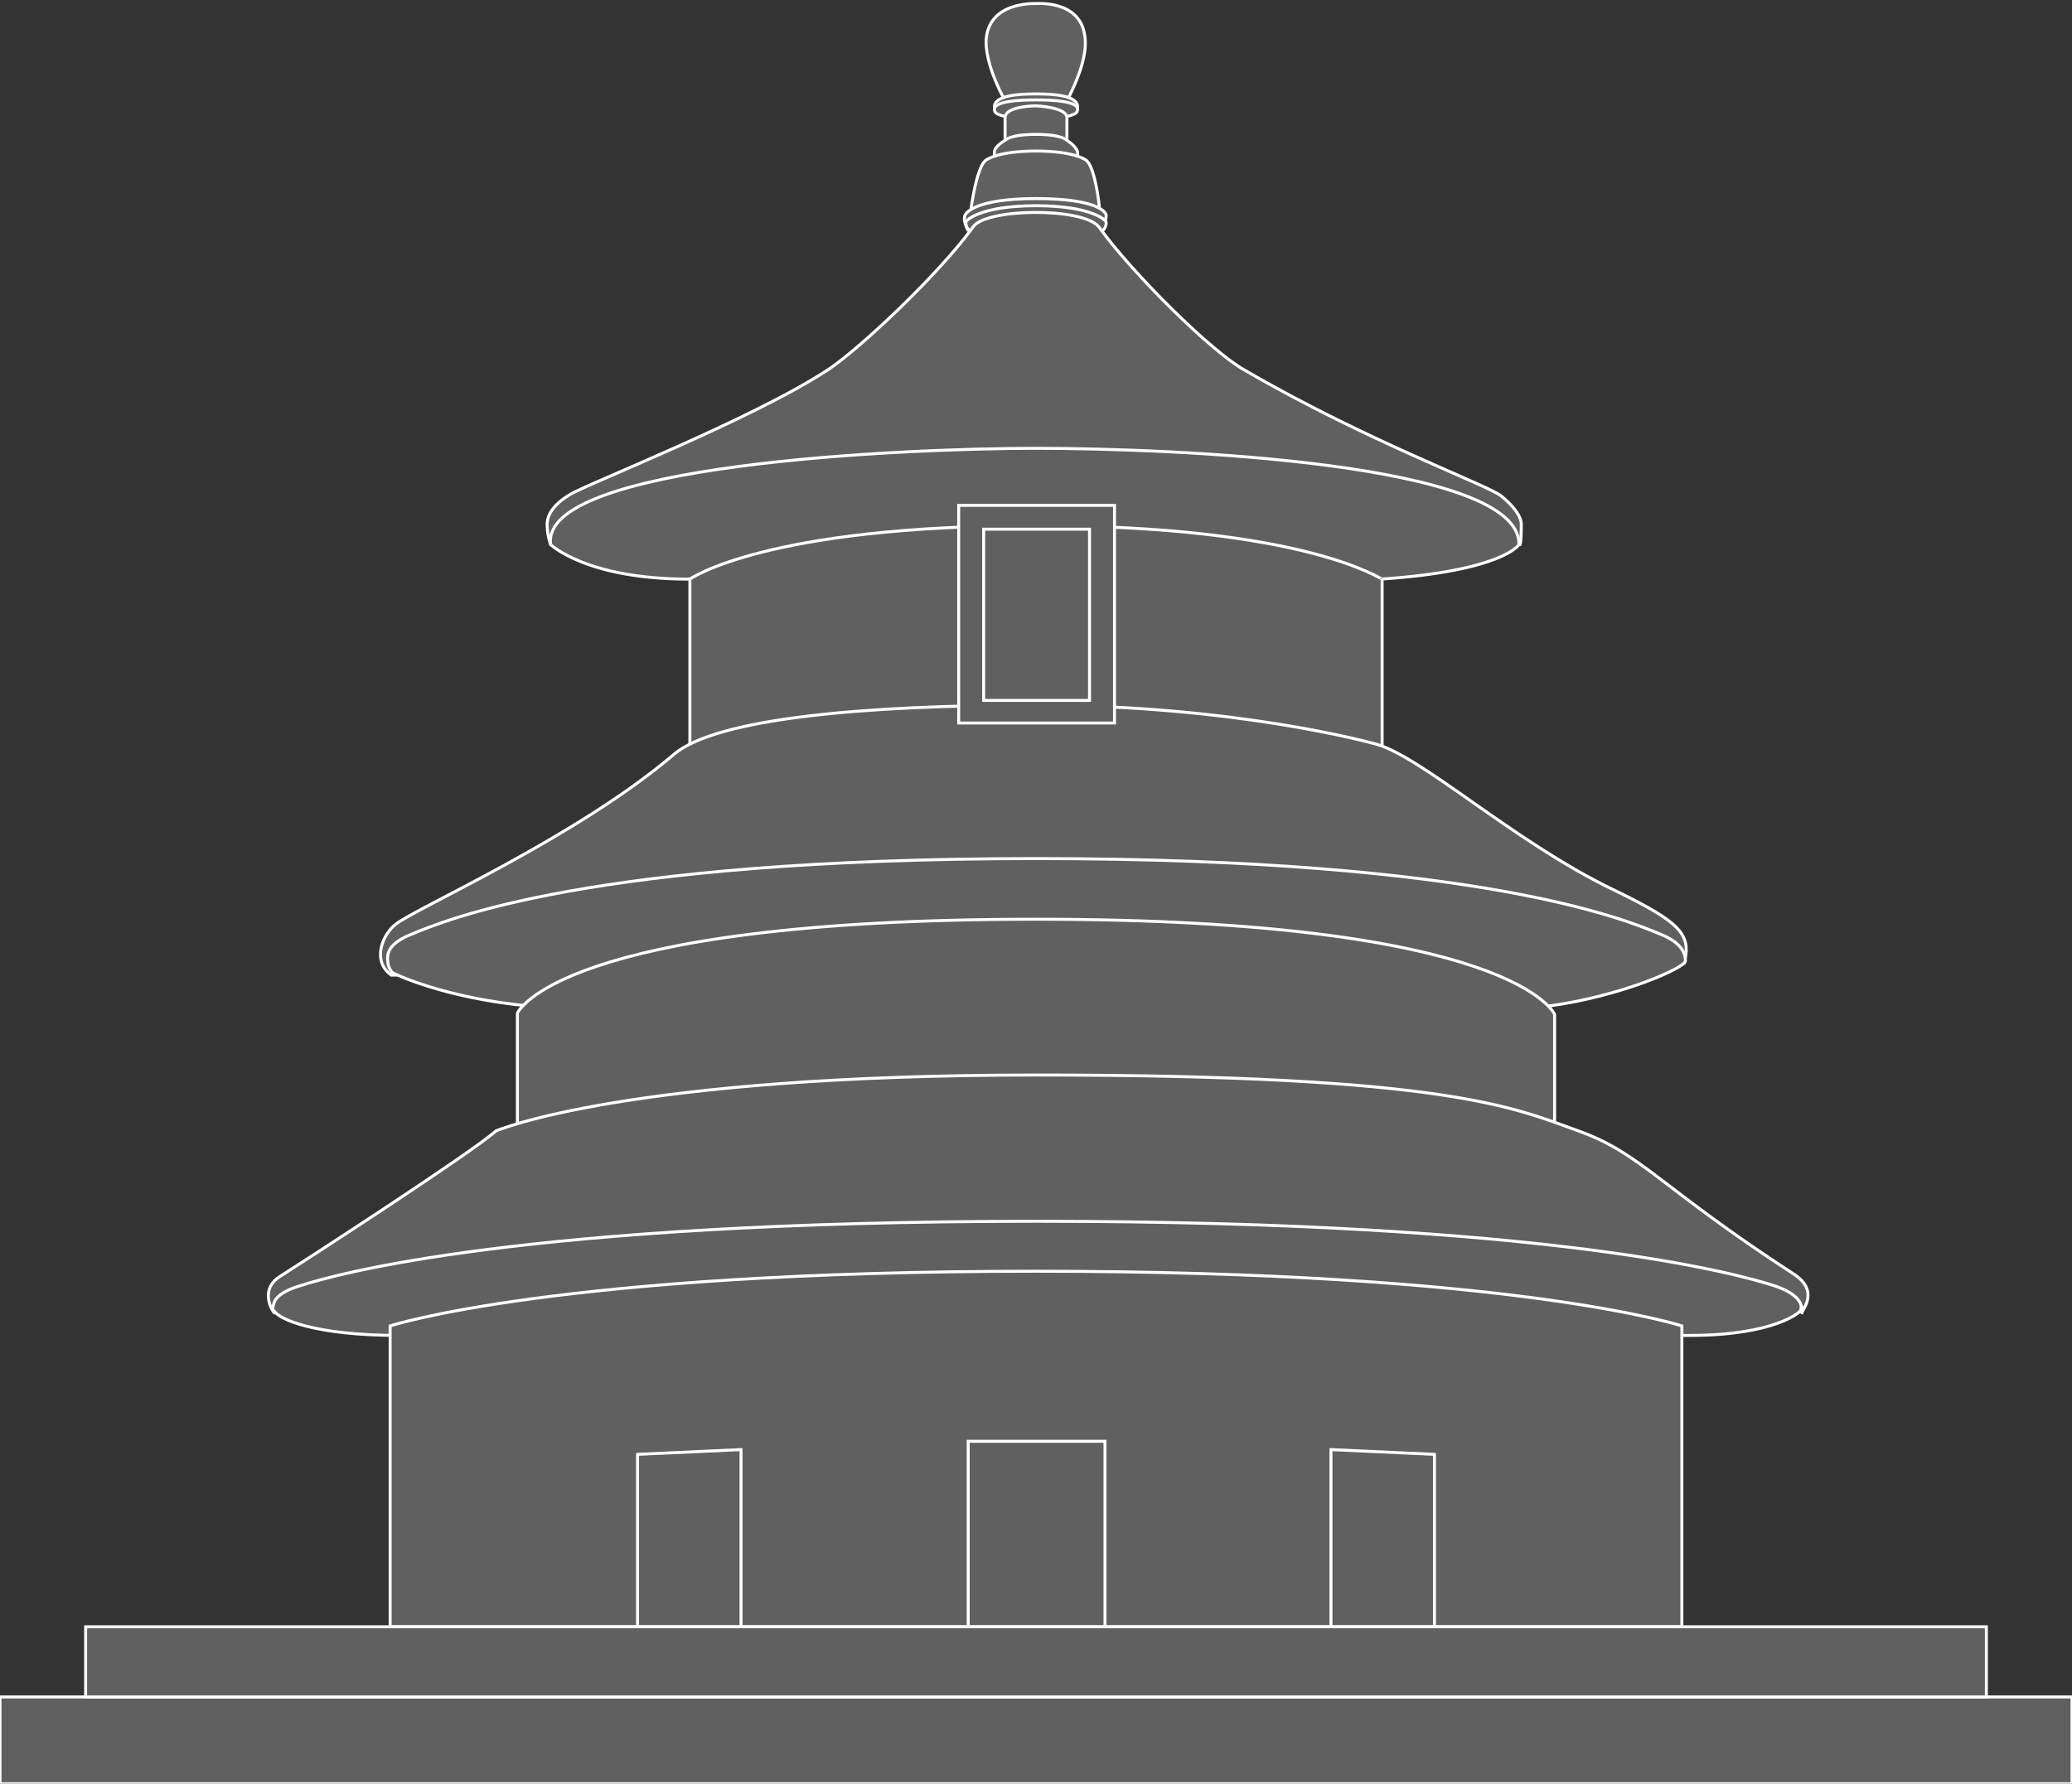 <?xml version="1.0" encoding="utf-8"?>
<!-- Generator: Adobe Illustrator 22.0.0, SVG Export Plug-In . SVG Version: 6.00 Build 0)  -->
<svg version="1.1" id="图层_1" xmlns="http://www.w3.org/2000/svg" xmlns:xlink="http://www.w3.org/1999/xlink" x="0px" y="0px"
	 viewBox="0 0 174.2 150" style="enable-background:new 0 0 174.2 150;" xml:space="preserve">
<rect x="0" y="0" width="174.2" height="150" fill="#333333" stroke="none"/>
<style type="text/css">
	.st0{fill:url(#SVGID_1_);}
	.st1{fill:url(#SVGID_2_);}
	.st2{fill:url(#SVGID_3_);}
	.st3{clip-path:url(#SVGID_6_);fill:none;stroke:#2C5B9F;stroke-width:0.5;stroke-miterlimit:10;}
	.st4{fill:url(#SVGID_7_);}
	.st5{fill:url(#SVGID_8_);}
	.st6{fill:url(#SVGID_9_);}
	.st7{fill:url(#SVGID_10_);}
	.st8{fill:url(#SVGID_11_);}
	.st9{fill:url(#SVGID_12_);}
	.st10{fill:url(#SVGID_13_);}
	.st11{fill:url(#SVGID_14_);}
	.st12{fill:url(#SVGID_15_);}
	.st13{fill:url(#SVGID_16_);}
	.st14{fill:url(#SVGID_17_);}
	.st15{fill:url(#SVGID_18_);}
	.st16{fill:url(#SVGID_19_);}
	.st17{fill:url(#SVGID_20_);}
	.st18{fill:url(#SVGID_21_);}
	.st19{fill:url(#SVGID_22_);}
	.st20{fill:none;stroke:#2C5B9F;stroke-width:0.5;stroke-linecap:round;stroke-linejoin:round;stroke-miterlimit:10;}
	.st21{fill:url(#SVGID_23_);}
	.st22{fill:url(#SVGID_24_);}
	.st23{fill:url(#SVGID_25_);}
	.st24{fill:url(#SVGID_26_);}
	.st25{fill:url(#SVGID_27_);}
	.st26{fill:url(#SVGID_28_);}
	.st27{fill:url(#SVGID_29_);}
	.st28{fill:url(#SVGID_30_);}
	.st29{fill:url(#SVGID_31_);}
	.st30{fill:url(#SVGID_32_);}
	.st31{fill:url(#SVGID_33_);}
	.st32{fill:url(#SVGID_34_);}
	.st33{fill:url(#SVGID_35_);}
	.st34{fill:url(#SVGID_36_);}
	.st35{fill:#FFFAD2;}
	.st36{fill:url(#SVGID_37_);}
	.st37{fill:url(#SVGID_38_);}
	.st38{fill:url(#SVGID_39_);}
	.st39{fill:url(#SVGID_40_);}
	.st40{fill:url(#SVGID_41_);}
	.st41{fill:url(#SVGID_42_);}
	.st42{fill:url(#SVGID_43_);}
	.st43{fill:url(#SVGID_44_);}
	.st44{fill:url(#SVGID_45_);}
	.st45{fill:url(#SVGID_46_);}
	.st46{fill:url(#SVGID_47_);}
	.st47{fill:url(#SVGID_48_);}
	.st48{fill:url(#SVGID_49_);}
	.st49{fill:url(#SVGID_50_);}
	.st50{clip-path:url(#SVGID_53_);}
	.st51{fill:url(#SVGID_54_);}
	.st52{fill:url(#SVGID_55_);}
	.st53{fill:url(#SVGID_56_);}
	.st54{fill:url(#SVGID_57_);}
	.st55{fill:url(#SVGID_58_);}
	.st56{fill:url(#SVGID_59_);}
	.st57{fill:url(#SVGID_60_);}
	.st58{fill:url(#SVGID_61_);}
	.st59{fill:url(#SVGID_62_);}
	.st60{fill:url(#SVGID_63_);}
	.st61{fill:url(#SVGID_64_);}
	.st62{fill:url(#SVGID_65_);}
	.st63{fill:url(#SVGID_66_);}
	.st64{fill:url(#SVGID_67_);}
	.st65{fill:url(#SVGID_68_);}
	.st66{fill:url(#SVGID_69_);}
	.st67{fill:url(#SVGID_70_);}
	.st68{fill:url(#SVGID_71_);}
	.st69{fill:url(#SVGID_72_);}
	.st70{fill:url(#SVGID_73_);}
	.st71{fill:url(#SVGID_74_);}
	.st72{fill:url(#SVGID_75_);}
	.st73{fill:url(#SVGID_76_);}
	.st74{clip-path:url(#SVGID_53_);fill:url(#SVGID_77_);}
	.st75{clip-path:url(#SVGID_53_);fill:url(#SVGID_78_);}
	.st76{clip-path:url(#SVGID_53_);fill:url(#SVGID_79_);}
	.st77{clip-path:url(#SVGID_81_);}
	.st78{fill:none;stroke:#2C5B9F;stroke-width:0.5;stroke-miterlimit:10;}
	.st79{fill:url(#SVGID_82_);}
	.st80{fill:url(#SVGID_83_);}
	.st81{fill:url(#SVGID_84_);}
	.st82{fill:url(#SVGID_85_);}
	.st83{fill:url(#SVGID_86_);}
	.st84{fill:url(#SVGID_87_);}
	.st85{fill:url(#SVGID_88_);}
	.st86{fill:url(#SVGID_89_);}
	.st87{fill:url(#SVGID_90_);}
	.st88{fill:url(#SVGID_91_);}
	.st89{fill:url(#SVGID_92_);}
	.st90{fill:url(#SVGID_93_);}
	.st91{fill:url(#SVGID_94_);}
	.st92{fill:url(#SVGID_95_);}
	.st93{fill:url(#SVGID_96_);}
	.st94{fill:url(#SVGID_97_);}
	.st95{fill:url(#SVGID_98_);}
	.st96{fill:url(#SVGID_99_);}
	.st97{fill:url(#SVGID_100_);}
	.st98{fill:url(#SVGID_101_);}
	.st99{fill:url(#SVGID_102_);}
	.st100{fill:url(#SVGID_103_);}
	.st101{fill:url(#SVGID_104_);}
	.st102{clip-path:url(#SVGID_81_);fill:url(#SVGID_105_);}
	.st103{clip-path:url(#SVGID_81_);fill:url(#SVGID_106_);}
	.st104{fill:url(#SVGID_107_);}
	.st105{fill:url(#SVGID_108_);}
	.st106{clip-path:url(#SVGID_111_);fill:url(#SVGID_112_);}
	.st107{clip-path:url(#SVGID_111_);fill:url(#SVGID_113_);}
	.st108{clip-path:url(#SVGID_111_);fill:url(#SVGID_114_);}
	.st109{clip-path:url(#SVGID_111_);fill:url(#SVGID_115_);}
	.st110{clip-path:url(#SVGID_111_);fill:url(#SVGID_116_);}
	.st111{clip-path:url(#SVGID_111_);fill:url(#SVGID_117_);}
	.st112{clip-path:url(#SVGID_111_);fill:url(#SVGID_118_);}
	.st113{clip-path:url(#SVGID_111_);}
	.st114{clip-path:url(#SVGID_121_);}
	.st115{fill:none;stroke:#2C5B9F;stroke-width:0.724;stroke-miterlimit:10;}
	.st116{fill:url(#SVGID_122_);}
	.st117{fill:url(#SVGID_123_);}
	.st118{fill:url(#SVGID_124_);}
	.st119{clip-path:url(#SVGID_126_);}
	.st120{fill:url(#SVGID_127_);}
	.st121{fill:url(#SVGID_128_);}
	.st122{fill:url(#SVGID_129_);}
	.st123{fill:url(#SVGID_130_);}
	.st124{fill:url(#SVGID_131_);}
	.st125{fill:url(#SVGID_132_);}
	.st126{fill:url(#SVGID_133_);}
	.st127{fill:url(#SVGID_134_);}
	.st128{fill:url(#SVGID_135_);}
	.st129{fill:url(#SVGID_136_);}
	.st130{fill:url(#SVGID_137_);}
	.st131{fill:url(#SVGID_138_);}
	.st132{fill:url(#SVGID_139_);}
	.st133{fill:url(#SVGID_140_);}
	.st134{fill:url(#SVGID_141_);}
	.st135{fill:url(#SVGID_142_);}
	.st136{fill:url(#SVGID_143_);}
	.st137{fill:url(#SVGID_144_);}
	.st138{fill:url(#SVGID_145_);}
	.st139{fill:url(#SVGID_146_);}
	.st140{fill:url(#SVGID_147_);}
	.st141{fill:url(#SVGID_148_);}
	.st142{fill:url(#SVGID_149_);}
	.st143{fill:url(#SVGID_150_);}
	.st144{fill:url(#SVGID_151_);}
	.st145{fill:url(#SVGID_152_);}
	.st146{fill:url(#SVGID_153_);}
	.st147{fill:url(#SVGID_154_);}
	.st148{fill:url(#SVGID_155_);}
	.st149{fill:url(#SVGID_156_);}
	.st150{fill:url(#SVGID_157_);}
	.st151{clip-path:url(#SVGID_159_);}
	.st152{fill:url(#SVGID_160_);}
	.st153{fill:url(#SVGID_161_);}
	.st154{fill:url(#SVGID_162_);}
	.st155{fill:url(#SVGID_163_);}
	.st156{fill:url(#SVGID_164_);}
	.st157{fill:url(#SVGID_165_);}
	.st158{fill:url(#SVGID_166_);}
	.st159{fill:url(#SVGID_167_);}
	.st160{fill:url(#SVGID_168_);}
	.st161{fill:url(#SVGID_169_);}
	.st162{fill:url(#SVGID_170_);}
	.st163{fill:url(#SVGID_171_);}
	.st164{fill:url(#SVGID_172_);}
	.st165{fill:url(#SVGID_173_);}
	.st166{fill:url(#SVGID_174_);}
	.st167{fill:url(#SVGID_175_);}
	.st168{fill:url(#SVGID_176_);}
	.st169{fill:url(#SVGID_177_);}
	.st170{fill:url(#SVGID_178_);}
	.st171{fill:url(#SVGID_179_);}
	.st172{fill:url(#SVGID_180_);}
	.st173{fill:url(#SVGID_181_);}
	.st174{fill:url(#SVGID_182_);}
	.st175{fill:url(#SVGID_183_);}
	.st176{fill:url(#SVGID_184_);}
	.st177{fill:url(#SVGID_185_);}
	.st178{fill:url(#SVGID_186_);}
	.st179{fill:url(#SVGID_187_);}
	.st180{fill:url(#SVGID_188_);}
	.st181{fill:url(#SVGID_189_);}
	.st182{fill:url(#SVGID_190_);}
	.st183{fill:url(#SVGID_191_);}
	.st184{fill:url(#SVGID_192_);}
	.st185{fill:url(#SVGID_193_);}
	.st186{fill:url(#SVGID_194_);}
	.st187{fill:url(#SVGID_195_);}
	.st188{fill:url(#SVGID_196_);}
	.st189{fill:url(#SVGID_197_);}
	.st190{fill:url(#SVGID_198_);}
	.st191{fill:url(#SVGID_199_);}
	.st192{fill:url(#SVGID_200_);}
	.st193{fill:url(#SVGID_201_);}
	.st194{fill:url(#SVGID_202_);}
	.st195{fill:url(#SVGID_203_);}
	.st196{fill:url(#SVGID_204_);}
	.st197{fill:url(#SVGID_205_);}
	.st198{fill:url(#SVGID_206_);}
	.st199{fill:url(#SVGID_207_);}
	.st200{fill:url(#SVGID_208_);}
	.st201{fill:url(#SVGID_209_);}
	.st202{fill:url(#SVGID_210_);}
	.st203{fill:url(#SVGID_211_);}
	.st204{clip-path:url(#SVGID_214_);}
	.st205{fill:none;stroke:#2C5B9F;stroke-width:0.581;stroke-miterlimit:10;}
	.st206{clip-path:url(#SVGID_217_);}
	.st207{fill:url(#SVGID_218_);}
	.st208{fill:url(#SVGID_219_);}
	.st209{fill:url(#SVGID_220_);}
	.st210{fill:url(#SVGID_221_);}
	.st211{fill:url(#SVGID_222_);}
	.st212{fill:url(#SVGID_223_);}
	.st213{fill:url(#SVGID_224_);}
	.st214{fill:url(#SVGID_225_);}
	.st215{fill:url(#SVGID_226_);}
	.st216{fill:url(#SVGID_227_);}
	.st217{fill:url(#SVGID_228_);}
	.st218{fill:url(#SVGID_229_);}
	.st219{fill:url(#SVGID_230_);}
	.st220{fill:url(#SVGID_231_);}
	.st221{fill:url(#SVGID_232_);}
	.st222{fill:url(#SVGID_233_);}
	.st223{fill:url(#SVGID_234_);}
	.st224{fill:url(#SVGID_235_);}
	.st225{fill:url(#SVGID_236_);}
	.st226{fill:url(#SVGID_237_);}
	.st227{fill:url(#SVGID_238_);}
	.st228{fill:url(#SVGID_239_);}
	.st229{fill:url(#SVGID_240_);}
	.st230{fill:url(#SVGID_241_);}
	.st231{fill:url(#SVGID_242_);}
	.st232{fill:url(#SVGID_243_);}
	.st233{fill:url(#SVGID_244_);}
	.st234{clip-path:url(#SVGID_247_);}
	.st235{fill:none;stroke:#2C5B9F;stroke-width:0.277;stroke-miterlimit:10;}
	.st236{fill:url(#SVGID_248_);}
	.st237{clip-path:url(#SVGID_251_);}
	.st238{fill:none;stroke:#2C5B9F;stroke-width:0.351;stroke-miterlimit:10;}
	.st239{fill:url(#SVGID_252_);}
	.st240{clip-path:url(#SVGID_255_);fill:none;stroke:#2C5B9F;stroke-width:0.351;stroke-miterlimit:10;}
	.st241{clip-path:url(#SVGID_255_);}
	.st242{fill:url(#SVGID_256_);}
	.st243{clip-path:url(#SVGID_259_);fill:none;stroke:#2C5B9F;stroke-width:0.5;stroke-miterlimit:10;}
	.st244{fill:url(#SVGID_260_);}
	.st245{fill:url(#SVGID_261_);}
	.st246{fill:url(#SVGID_262_);}
	.st247{fill:url(#SVGID_263_);}
	.st248{fill:url(#SVGID_264_);}
	.st249{fill:url(#SVGID_265_);}
	.st250{fill:url(#SVGID_266_);}
	.st251{fill:url(#SVGID_267_);}
	.st252{fill:url(#SVGID_268_);}
	.st253{fill:url(#SVGID_269_);}
	.st254{fill:url(#SVGID_270_);}
	.st255{fill:url(#SVGID_271_);}
	.st256{fill:url(#SVGID_272_);}
	.st257{fill:url(#SVGID_273_);}
	.st258{fill:url(#SVGID_274_);}
	.st259{fill:url(#SVGID_275_);}
	.st260{fill:url(#SVGID_276_);}
	.st261{fill:url(#SVGID_277_);}
	.st262{fill:url(#SVGID_278_);}
	.st263{fill:url(#SVGID_279_);}
	.st264{fill:url(#SVGID_280_);}
	.st265{fill:url(#SVGID_281_);}
	.st266{fill:url(#SVGID_282_);}
	.st267{fill:url(#SVGID_283_);}
	.st268{fill:url(#SVGID_284_);}
	.st269{fill:url(#SVGID_285_);}
	.st270{fill:url(#SVGID_286_);}
	.st271{fill:url(#SVGID_287_);}
	.st272{fill:url(#SVGID_288_);}
	.st273{fill:url(#SVGID_289_);}
	.st274{fill:url(#SVGID_290_);}
	.st275{fill:url(#SVGID_291_);}
	.st276{fill:url(#SVGID_292_);}
	.st277{fill:url(#SVGID_293_);}
	.st278{fill:url(#SVGID_294_);}
	.st279{fill:url(#SVGID_295_);}
	.st280{fill:url(#SVGID_296_);}
	.st281{fill:url(#SVGID_297_);}
	.st282{fill:url(#SVGID_298_);}
	.st283{fill:url(#SVGID_299_);}
	.st284{fill:url(#SVGID_300_);}
	.st285{fill:url(#SVGID_301_);}
	.st286{fill:url(#SVGID_302_);}
	.st287{fill:url(#SVGID_303_);}
	.st288{clip-path:url(#SVGID_306_);}
	.st289{fill:url(#SVGID_307_);}
	.st290{fill:url(#SVGID_308_);}
	.st291{fill:url(#SVGID_309_);}
	.st292{fill:url(#SVGID_310_);}
	.st293{fill:url(#SVGID_311_);}
	.st294{fill:url(#SVGID_312_);}
	.st295{fill:url(#SVGID_313_);}
	.st296{fill:url(#SVGID_314_);}
	.st297{fill:url(#SVGID_315_);}
	.st298{fill:url(#SVGID_316_);}
	.st299{fill:url(#SVGID_317_);}
	.st300{fill:url(#SVGID_318_);}
	.st301{fill:url(#SVGID_319_);}
	.st302{fill:url(#SVGID_320_);}
	.st303{fill:url(#SVGID_321_);}
	.st304{fill:url(#SVGID_322_);}
	.st305{fill:url(#SVGID_323_);}
	.st306{fill:url(#SVGID_324_);}
	.st307{fill:url(#SVGID_325_);}
	.st308{fill:url(#SVGID_326_);}
	.st309{fill:url(#SVGID_327_);}
	.st310{fill:url(#SVGID_328_);}
	.st311{fill:url(#SVGID_329_);}
	.st312{clip-path:url(#SVGID_306_);fill:url(#SVGID_330_);}
	.st313{clip-path:url(#SVGID_306_);fill:url(#SVGID_331_);}
	.st314{clip-path:url(#SVGID_306_);fill:url(#SVGID_332_);}
	.st315{clip-path:url(#SVGID_334_);}
	.st316{fill:url(#SVGID_335_);}
	.st317{fill:url(#SVGID_336_);}
	.st318{fill:url(#SVGID_337_);}
	.st319{fill:url(#SVGID_338_);}
	.st320{fill:url(#SVGID_339_);}
	.st321{fill:url(#SVGID_340_);}
	.st322{fill:url(#SVGID_341_);}
	.st323{fill:url(#SVGID_342_);}
	.st324{fill:url(#SVGID_343_);}
	.st325{fill:url(#SVGID_344_);}
	.st326{fill:url(#SVGID_345_);}
	.st327{fill:url(#SVGID_346_);}
	.st328{fill:url(#SVGID_347_);}
	.st329{fill:url(#SVGID_348_);}
	.st330{fill:url(#SVGID_349_);}
	.st331{fill:url(#SVGID_350_);}
	.st332{fill:url(#SVGID_351_);}
	.st333{fill:url(#SVGID_352_);}
	.st334{fill:url(#SVGID_353_);}
	.st335{fill:url(#SVGID_354_);}
	.st336{fill:url(#SVGID_355_);}
	.st337{fill:url(#SVGID_356_);}
	.st338{fill:url(#SVGID_357_);}
	.st339{clip-path:url(#SVGID_334_);fill:url(#SVGID_358_);}
	.st340{clip-path:url(#SVGID_334_);fill:url(#SVGID_359_);}
	.st341{fill:url(#SVGID_360_);}
	.st342{fill:url(#SVGID_361_);}
	.st343{clip-path:url(#SVGID_364_);fill:url(#SVGID_365_);}
	.st344{clip-path:url(#SVGID_364_);fill:url(#SVGID_366_);}
	.st345{clip-path:url(#SVGID_364_);fill:url(#SVGID_367_);}
	.st346{clip-path:url(#SVGID_364_);fill:url(#SVGID_368_);}
	.st347{clip-path:url(#SVGID_364_);fill:url(#SVGID_369_);}
	.st348{clip-path:url(#SVGID_364_);fill:url(#SVGID_370_);}
	.st349{clip-path:url(#SVGID_364_);fill:url(#SVGID_371_);}
	.st350{clip-path:url(#SVGID_364_);}
	.st351{clip-path:url(#SVGID_374_);}
	.st352{fill:url(#SVGID_375_);}
	.st353{fill:url(#SVGID_376_);}
	.st354{fill:url(#SVGID_377_);}
	.st355{clip-path:url(#SVGID_379_);}
	.st356{fill:url(#SVGID_380_);}
	.st357{fill:url(#SVGID_381_);}
	.st358{fill:url(#SVGID_382_);}
	.st359{fill:url(#SVGID_383_);}
	.st360{fill:url(#SVGID_384_);}
	.st361{fill:url(#SVGID_385_);}
	.st362{fill:url(#SVGID_386_);}
	.st363{fill:url(#SVGID_387_);}
	.st364{fill:url(#SVGID_388_);}
	.st365{fill:url(#SVGID_389_);}
	.st366{fill:url(#SVGID_390_);}
	.st367{fill:url(#SVGID_391_);}
	.st368{fill:url(#SVGID_392_);}
	.st369{fill:url(#SVGID_393_);}
	.st370{fill:url(#SVGID_394_);}
	.st371{fill:url(#SVGID_395_);}
	.st372{fill:url(#SVGID_396_);}
	.st373{fill:url(#SVGID_397_);}
	.st374{fill:url(#SVGID_398_);}
	.st375{fill:url(#SVGID_399_);}
	.st376{fill:url(#SVGID_400_);}
	.st377{fill:url(#SVGID_401_);}
	.st378{fill:url(#SVGID_402_);}
	.st379{fill:url(#SVGID_403_);}
	.st380{fill:url(#SVGID_404_);}
	.st381{fill:url(#SVGID_405_);}
	.st382{fill:url(#SVGID_406_);}
	.st383{fill:url(#SVGID_407_);}
	.st384{fill:url(#SVGID_408_);}
	.st385{fill:url(#SVGID_409_);}
	.st386{fill:url(#SVGID_410_);}
	.st387{clip-path:url(#SVGID_412_);}
	.st388{fill:url(#SVGID_413_);}
	.st389{fill:url(#SVGID_414_);}
	.st390{fill:url(#SVGID_415_);}
	.st391{fill:url(#SVGID_416_);}
	.st392{fill:url(#SVGID_417_);}
	.st393{fill:url(#SVGID_418_);}
	.st394{fill:url(#SVGID_419_);}
	.st395{fill:url(#SVGID_420_);}
	.st396{fill:url(#SVGID_421_);}
	.st397{fill:url(#SVGID_422_);}
	.st398{fill:url(#SVGID_423_);}
	.st399{fill:url(#SVGID_424_);}
	.st400{fill:url(#SVGID_425_);}
	.st401{fill:url(#SVGID_426_);}
	.st402{fill:url(#SVGID_427_);}
	.st403{fill:url(#SVGID_428_);}
	.st404{fill:url(#SVGID_429_);}
	.st405{fill:url(#SVGID_430_);}
	.st406{fill:url(#SVGID_431_);}
	.st407{fill:url(#SVGID_432_);}
	.st408{fill:url(#SVGID_433_);}
	.st409{fill:url(#SVGID_434_);}
	.st410{fill:url(#SVGID_435_);}
	.st411{fill:url(#SVGID_436_);}
	.st412{fill:url(#SVGID_437_);}
	.st413{fill:url(#SVGID_438_);}
	.st414{fill:url(#SVGID_439_);}
	.st415{fill:url(#SVGID_440_);}
	.st416{fill:url(#SVGID_441_);}
	.st417{fill:url(#SVGID_442_);}
	.st418{fill:url(#SVGID_443_);}
	.st419{fill:url(#SVGID_444_);}
	.st420{fill:url(#SVGID_445_);}
	.st421{fill:url(#SVGID_446_);}
	.st422{fill:url(#SVGID_447_);}
	.st423{fill:url(#SVGID_448_);}
	.st424{fill:url(#SVGID_449_);}
	.st425{fill:url(#SVGID_450_);}
	.st426{fill:url(#SVGID_451_);}
	.st427{fill:url(#SVGID_452_);}
	.st428{fill:url(#SVGID_453_);}
	.st429{fill:url(#SVGID_454_);}
	.st430{fill:url(#SVGID_455_);}
	.st431{fill:url(#SVGID_456_);}
	.st432{fill:url(#SVGID_457_);}
	.st433{fill:url(#SVGID_458_);}
	.st434{fill:url(#SVGID_459_);}
	.st435{fill:url(#SVGID_460_);}
	.st436{fill:url(#SVGID_461_);}
	.st437{fill:url(#SVGID_462_);}
	.st438{fill:url(#SVGID_463_);}
	.st439{fill:url(#SVGID_464_);}
	.st440{clip-path:url(#SVGID_467_);}
	.st441{clip-path:url(#SVGID_470_);}
	.st442{fill:url(#SVGID_471_);}
	.st443{fill:url(#SVGID_472_);}
	.st444{fill:url(#SVGID_473_);}
	.st445{fill:url(#SVGID_474_);}
	.st446{fill:url(#SVGID_475_);}
	.st447{fill:url(#SVGID_476_);}
	.st448{fill:url(#SVGID_477_);}
	.st449{fill:url(#SVGID_478_);}
	.st450{fill:url(#SVGID_479_);}
	.st451{fill:url(#SVGID_480_);}
	.st452{fill:url(#SVGID_481_);}
	.st453{fill:url(#SVGID_482_);}
	.st454{fill:url(#SVGID_483_);}
	.st455{fill:url(#SVGID_484_);}
	.st456{fill:url(#SVGID_485_);}
	.st457{fill:url(#SVGID_486_);}
	.st458{fill:url(#SVGID_487_);}
	.st459{fill:url(#SVGID_488_);}
	.st460{fill:url(#SVGID_489_);}
	.st461{fill:url(#SVGID_490_);}
	.st462{fill:url(#SVGID_491_);}
	.st463{fill:url(#SVGID_492_);}
	.st464{fill:url(#SVGID_493_);}
	.st465{fill:url(#SVGID_494_);}
	.st466{fill:url(#SVGID_495_);}
	.st467{fill:url(#SVGID_496_);}
	.st468{fill:url(#SVGID_497_);}
	.st469{clip-path:url(#SVGID_500_);}
	.st470{fill:url(#SVGID_501_);}
	.st471{clip-path:url(#SVGID_504_);}
	.st472{fill:url(#SVGID_505_);}
	.st473{clip-path:url(#SVGID_508_);fill:none;stroke:#2C5B9F;stroke-width:0.351;stroke-miterlimit:10;}
	.st474{clip-path:url(#SVGID_508_);}
	.st475{fill:#606060;stroke:#FFFFFF;stroke-width:0.25;stroke-miterlimit:10;}
	.st476{clip-path:url(#SVGID_510_);fill:none;stroke:#FFFFFF;stroke-width:0.5;stroke-miterlimit:10;}
	.st477{clip-path:url(#SVGID_512_);}
	.st478{clip-path:url(#SVGID_512_);fill:#606060;stroke:#FFFFFF;stroke-width:0.25;stroke-miterlimit:10;}
	.st479{clip-path:url(#SVGID_514_);}
	.st480{clip-path:url(#SVGID_514_);fill:#606060;stroke:#FFFFFF;stroke-width:0.25;stroke-miterlimit:10;}
	.st481{clip-path:url(#SVGID_516_);fill:#606060;stroke:#FFFFFF;stroke-width:0.25;stroke-miterlimit:10;}
	.st482{clip-path:url(#SVGID_516_);}
	.st483{clip-path:url(#SVGID_518_);}
	.st484{clip-path:url(#SVGID_520_);}
	.st485{clip-path:url(#SVGID_522_);}
	.st486{fill:#606060;}
	.st487{fill:#FFFFFF;}
	.st488{clip-path:url(#SVGID_524_);}
	.st489{clip-path:url(#SVGID_526_);}
	.st490{clip-path:url(#SVGID_528_);}
	.st491{clip-path:url(#SVGID_530_);}
	.st492{clip-path:url(#SVGID_532_);fill:#606060;stroke:#FFFFFF;stroke-width:0.25;stroke-miterlimit:10;}
	.st493{clip-path:url(#SVGID_532_);}
	.st494{opacity:0.4;}
	.st495{clip-path:url(#SVGID_534_);}
	.st496{fill:url(#SVGID_535_);}
	.st497{clip-path:url(#SVGID_538_);fill:none;stroke:#2C5B9F;stroke-width:0.5;stroke-miterlimit:10;}
	.st498{fill:url(#SVGID_539_);}
	.st499{fill:url(#SVGID_540_);}
	.st500{fill:url(#SVGID_541_);}
	.st501{fill:url(#SVGID_542_);}
	.st502{fill:url(#SVGID_543_);}
	.st503{fill:url(#SVGID_544_);}
	.st504{fill:url(#SVGID_545_);}
	.st505{fill:url(#SVGID_546_);}
	.st506{fill:url(#SVGID_547_);}
	.st507{fill:url(#SVGID_548_);}
	.st508{fill:url(#SVGID_549_);}
	.st509{fill:url(#SVGID_550_);}
	.st510{fill:url(#SVGID_551_);}
	.st511{fill:url(#SVGID_552_);}
	.st512{fill:url(#SVGID_553_);}
	.st513{fill:url(#SVGID_554_);}
	.st514{fill:url(#SVGID_555_);}
	.st515{fill:url(#SVGID_556_);}
	.st516{fill:url(#SVGID_557_);}
	.st517{fill:url(#SVGID_558_);}
	.st518{fill:url(#SVGID_559_);}
	.st519{fill:url(#SVGID_560_);}
	.st520{fill:url(#SVGID_561_);}
	.st521{fill:url(#SVGID_562_);}
	.st522{fill:url(#SVGID_563_);}
	.st523{fill:url(#SVGID_564_);}
	.st524{fill:url(#SVGID_565_);}
	.st525{fill:url(#SVGID_566_);}
	.st526{fill:url(#SVGID_567_);}
	.st527{fill:url(#SVGID_568_);}
	.st528{fill:url(#SVGID_569_);}
	.st529{fill:url(#SVGID_570_);}
	.st530{fill:url(#SVGID_571_);}
	.st531{fill:url(#SVGID_572_);}
	.st532{fill:url(#SVGID_573_);}
	.st533{fill:url(#SVGID_574_);}
	.st534{fill:url(#SVGID_575_);}
	.st535{fill:url(#SVGID_576_);}
	.st536{fill:url(#SVGID_577_);}
	.st537{fill:url(#SVGID_578_);}
	.st538{fill:url(#SVGID_579_);}
	.st539{fill:url(#SVGID_580_);}
	.st540{fill:url(#SVGID_581_);}
	.st541{fill:url(#SVGID_582_);}
	.st542{clip-path:url(#SVGID_585_);}
	.st543{fill:url(#SVGID_586_);}
	.st544{fill:url(#SVGID_587_);}
	.st545{fill:url(#SVGID_588_);}
	.st546{fill:url(#SVGID_589_);}
	.st547{fill:url(#SVGID_590_);}
	.st548{fill:url(#SVGID_591_);}
	.st549{fill:url(#SVGID_592_);}
	.st550{fill:url(#SVGID_593_);}
	.st551{fill:url(#SVGID_594_);}
	.st552{fill:url(#SVGID_595_);}
	.st553{fill:url(#SVGID_596_);}
	.st554{fill:url(#SVGID_597_);}
	.st555{fill:url(#SVGID_598_);}
	.st556{fill:url(#SVGID_599_);}
	.st557{fill:url(#SVGID_600_);}
	.st558{fill:url(#SVGID_601_);}
	.st559{fill:url(#SVGID_602_);}
	.st560{fill:url(#SVGID_603_);}
	.st561{fill:url(#SVGID_604_);}
	.st562{fill:url(#SVGID_605_);}
	.st563{fill:url(#SVGID_606_);}
	.st564{fill:url(#SVGID_607_);}
	.st565{fill:url(#SVGID_608_);}
	.st566{clip-path:url(#SVGID_585_);fill:url(#SVGID_609_);}
	.st567{clip-path:url(#SVGID_585_);fill:url(#SVGID_610_);}
	.st568{clip-path:url(#SVGID_585_);fill:url(#SVGID_611_);}
	.st569{clip-path:url(#SVGID_613_);}
	.st570{fill:url(#SVGID_614_);}
	.st571{fill:url(#SVGID_615_);}
	.st572{fill:url(#SVGID_616_);}
	.st573{fill:url(#SVGID_617_);}
	.st574{fill:url(#SVGID_618_);}
	.st575{fill:url(#SVGID_619_);}
	.st576{fill:url(#SVGID_620_);}
	.st577{fill:url(#SVGID_621_);}
	.st578{fill:url(#SVGID_622_);}
	.st579{fill:url(#SVGID_623_);}
	.st580{fill:url(#SVGID_624_);}
	.st581{fill:url(#SVGID_625_);}
	.st582{fill:url(#SVGID_626_);}
	.st583{fill:url(#SVGID_627_);}
	.st584{fill:url(#SVGID_628_);}
	.st585{fill:url(#SVGID_629_);}
	.st586{fill:url(#SVGID_630_);}
	.st587{fill:url(#SVGID_631_);}
	.st588{fill:url(#SVGID_632_);}
	.st589{fill:url(#SVGID_633_);}
	.st590{fill:url(#SVGID_634_);}
	.st591{fill:url(#SVGID_635_);}
	.st592{fill:url(#SVGID_636_);}
	.st593{clip-path:url(#SVGID_613_);fill:url(#SVGID_637_);}
	.st594{clip-path:url(#SVGID_613_);fill:url(#SVGID_638_);}
	.st595{fill:url(#SVGID_639_);}
	.st596{fill:url(#SVGID_640_);}
	.st597{clip-path:url(#SVGID_643_);fill:url(#SVGID_644_);}
	.st598{clip-path:url(#SVGID_643_);fill:url(#SVGID_645_);}
	.st599{clip-path:url(#SVGID_643_);fill:url(#SVGID_646_);}
	.st600{clip-path:url(#SVGID_643_);fill:url(#SVGID_647_);}
	.st601{clip-path:url(#SVGID_643_);fill:url(#SVGID_648_);}
	.st602{clip-path:url(#SVGID_643_);fill:url(#SVGID_649_);}
	.st603{clip-path:url(#SVGID_643_);fill:url(#SVGID_650_);}
	.st604{clip-path:url(#SVGID_643_);}
	.st605{clip-path:url(#SVGID_653_);}
	.st606{fill:url(#SVGID_654_);}
	.st607{fill:url(#SVGID_655_);}
	.st608{fill:url(#SVGID_656_);}
	.st609{clip-path:url(#SVGID_658_);}
	.st610{fill:url(#SVGID_659_);}
	.st611{fill:url(#SVGID_660_);}
	.st612{fill:url(#SVGID_661_);}
	.st613{fill:url(#SVGID_662_);}
	.st614{fill:url(#SVGID_663_);}
	.st615{fill:url(#SVGID_664_);}
	.st616{fill:url(#SVGID_665_);}
	.st617{fill:url(#SVGID_666_);}
	.st618{fill:url(#SVGID_667_);}
	.st619{fill:url(#SVGID_668_);}
	.st620{fill:url(#SVGID_669_);}
	.st621{fill:url(#SVGID_670_);}
	.st622{fill:url(#SVGID_671_);}
	.st623{fill:url(#SVGID_672_);}
	.st624{fill:url(#SVGID_673_);}
	.st625{fill:url(#SVGID_674_);}
	.st626{fill:url(#SVGID_675_);}
	.st627{fill:url(#SVGID_676_);}
	.st628{fill:url(#SVGID_677_);}
	.st629{fill:url(#SVGID_678_);}
	.st630{fill:url(#SVGID_679_);}
	.st631{fill:url(#SVGID_680_);}
	.st632{fill:url(#SVGID_681_);}
	.st633{fill:url(#SVGID_682_);}
	.st634{fill:url(#SVGID_683_);}
	.st635{fill:url(#SVGID_684_);}
	.st636{fill:url(#SVGID_685_);}
	.st637{fill:url(#SVGID_686_);}
	.st638{fill:url(#SVGID_687_);}
	.st639{fill:url(#SVGID_688_);}
	.st640{fill:url(#SVGID_689_);}
	.st641{clip-path:url(#SVGID_691_);}
	.st642{fill:url(#SVGID_692_);}
	.st643{fill:url(#SVGID_693_);}
	.st644{fill:url(#SVGID_694_);}
	.st645{fill:url(#SVGID_695_);}
	.st646{fill:url(#SVGID_696_);}
	.st647{fill:url(#SVGID_697_);}
	.st648{fill:url(#SVGID_698_);}
	.st649{fill:url(#SVGID_699_);}
	.st650{fill:url(#SVGID_700_);}
	.st651{fill:url(#SVGID_701_);}
	.st652{fill:url(#SVGID_702_);}
	.st653{fill:url(#SVGID_703_);}
	.st654{fill:url(#SVGID_704_);}
	.st655{fill:url(#SVGID_705_);}
	.st656{fill:url(#SVGID_706_);}
	.st657{fill:url(#SVGID_707_);}
	.st658{fill:url(#SVGID_708_);}
	.st659{fill:url(#SVGID_709_);}
	.st660{fill:url(#SVGID_710_);}
	.st661{fill:url(#SVGID_711_);}
	.st662{fill:url(#SVGID_712_);}
	.st663{fill:url(#SVGID_713_);}
	.st664{fill:url(#SVGID_714_);}
	.st665{fill:url(#SVGID_715_);}
	.st666{fill:url(#SVGID_716_);}
	.st667{fill:url(#SVGID_717_);}
	.st668{fill:url(#SVGID_718_);}
	.st669{fill:url(#SVGID_719_);}
	.st670{fill:url(#SVGID_720_);}
	.st671{fill:url(#SVGID_721_);}
	.st672{fill:url(#SVGID_722_);}
	.st673{fill:url(#SVGID_723_);}
	.st674{fill:url(#SVGID_724_);}
	.st675{fill:url(#SVGID_725_);}
	.st676{fill:url(#SVGID_726_);}
	.st677{fill:url(#SVGID_727_);}
	.st678{fill:url(#SVGID_728_);}
	.st679{fill:url(#SVGID_729_);}
	.st680{fill:url(#SVGID_730_);}
	.st681{fill:url(#SVGID_731_);}
	.st682{fill:url(#SVGID_732_);}
	.st683{fill:url(#SVGID_733_);}
	.st684{fill:url(#SVGID_734_);}
	.st685{fill:url(#SVGID_735_);}
	.st686{fill:url(#SVGID_736_);}
	.st687{fill:url(#SVGID_737_);}
	.st688{fill:url(#SVGID_738_);}
	.st689{fill:url(#SVGID_739_);}
	.st690{fill:url(#SVGID_740_);}
	.st691{fill:url(#SVGID_741_);}
	.st692{fill:url(#SVGID_742_);}
	.st693{fill:url(#SVGID_743_);}
	.st694{clip-path:url(#SVGID_746_);}
	.st695{clip-path:url(#SVGID_749_);}
	.st696{fill:url(#SVGID_750_);}
	.st697{fill:url(#SVGID_751_);}
	.st698{fill:url(#SVGID_752_);}
	.st699{fill:url(#SVGID_753_);}
	.st700{fill:url(#SVGID_754_);}
	.st701{fill:url(#SVGID_755_);}
	.st702{fill:url(#SVGID_756_);}
	.st703{fill:url(#SVGID_757_);}
	.st704{fill:url(#SVGID_758_);}
	.st705{fill:url(#SVGID_759_);}
	.st706{fill:url(#SVGID_760_);}
	.st707{fill:url(#SVGID_761_);}
	.st708{fill:url(#SVGID_762_);}
	.st709{fill:url(#SVGID_763_);}
	.st710{fill:url(#SVGID_764_);}
	.st711{fill:url(#SVGID_765_);}
	.st712{fill:url(#SVGID_766_);}
	.st713{fill:url(#SVGID_767_);}
	.st714{fill:url(#SVGID_768_);}
	.st715{fill:url(#SVGID_769_);}
	.st716{fill:url(#SVGID_770_);}
	.st717{fill:url(#SVGID_771_);}
	.st718{fill:url(#SVGID_772_);}
	.st719{fill:url(#SVGID_773_);}
	.st720{fill:url(#SVGID_774_);}
	.st721{fill:url(#SVGID_775_);}
	.st722{fill:url(#SVGID_776_);}
	.st723{clip-path:url(#SVGID_779_);}
	.st724{fill:url(#SVGID_780_);}
	.st725{clip-path:url(#SVGID_783_);}
	.st726{fill:url(#SVGID_784_);}
	.st727{clip-path:url(#SVGID_787_);fill:none;stroke:#2C5B9F;stroke-width:0.351;stroke-miterlimit:10;}
	.st728{clip-path:url(#SVGID_787_);}
	.st729{opacity:0.5;fill:#FFFFFF;}
	.st730{fill:url(#SVGID_788_);}
	.st731{fill:url(#SVGID_789_);}
	.st732{fill:url(#SVGID_790_);}
	.st733{fill:url(#SVGID_791_);}
	.st734{fill:url(#SVGID_792_);}
	.st735{fill:url(#SVGID_793_);}
	.st736{fill:url(#SVGID_794_);}
	.st737{fill:url(#SVGID_795_);}
	.st738{fill:url(#SVGID_796_);}
	.st739{fill:url(#SVGID_797_);}
	.st740{fill:url(#SVGID_798_);}
	.st741{fill:url(#SVGID_799_);}
	.st742{fill:url(#SVGID_800_);}
	.st743{fill:url(#SVGID_801_);}
	.st744{fill:url(#SVGID_802_);}
	.st745{fill:url(#SVGID_803_);}
	.st746{fill:url(#SVGID_804_);}
	.st747{fill:url(#SVGID_805_);}
	.st748{fill:url(#SVGID_806_);}
	.st749{fill:url(#SVGID_807_);}
	.st750{fill:url(#SVGID_808_);}
	.st751{fill:url(#SVGID_809_);}
	.st752{fill:url(#SVGID_810_);}
	.st753{fill:url(#SVGID_811_);}
	.st754{fill:url(#SVGID_812_);}
	.st755{fill:url(#SVGID_813_);}
	.st756{fill:url(#SVGID_814_);}
	.st757{fill:url(#SVGID_815_);}
	.st758{fill:url(#SVGID_816_);}
	.st759{fill:url(#SVGID_817_);}
	.st760{fill:url(#SVGID_818_);}
	.st761{fill:url(#SVGID_819_);}
	.st762{fill:url(#SVGID_820_);}
	.st763{fill:url(#SVGID_821_);}
	.st764{fill:url(#SVGID_822_);}
	.st765{fill:url(#SVGID_823_);}
	.st766{fill:url(#SVGID_824_);}
	.st767{fill:url(#SVGID_825_);}
	.st768{fill:url(#SVGID_826_);}
	.st769{fill:url(#SVGID_827_);}
	.st770{fill:url(#SVGID_828_);}
	.st771{fill:url(#SVGID_829_);}
	.st772{fill:url(#SVGID_830_);}
	.st773{fill:url(#SVGID_831_);}
	.st774{fill:url(#SVGID_832_);}
	.st775{fill:url(#SVGID_833_);}
	.st776{fill:url(#SVGID_834_);}
	.st777{fill:url(#SVGID_835_);}
	.st778{fill:url(#SVGID_836_);}
	.st779{fill:url(#SVGID_837_);}
	.st780{fill:url(#SVGID_838_);}
</style>
<g>
	<path class="st475" d="M87.1,0.3c-0.1,0-4.1-0.2-4.2,3.2c0,1.1,0.4,2.7,1.5,4.8h5.4C91,5.9,91.4,4.2,91.2,3
		C90.8,0,87.2,0.3,87.1,0.3z"/>
	<g>
		<path class="st475" d="M81.2,19.5C81.2,19.5,81.2,19.5,81.2,19.5C81.2,19.5,81.2,19.5,81.2,19.5z"/>
	</g>
	<g>
		<path class="st475" d="M56.8,72.8c0.2-0.3,1-0.7,2.1-1.1C57.4,72.2,56.8,72.7,56.8,72.8z"/>
	</g>
	<path class="st475" d="M90.6,9c0-1-2.1-1.1-3.5-1.1c-1.4,0-3.5,0.1-3.5,1.1c0,0,0,0,0,0c0,0.3,0.3,0.5,0.3,0.5
		c0.2,0.1,6.1,0.1,6.3,0C90.3,9.5,90.6,9.3,90.6,9C90.6,9,90.6,9,90.6,9z"/>
	<path class="st475" d="M90.6,9.2c0-0.7-2.1-0.8-3.5-0.8c-1.4,0-3.5,0.1-3.5,0.8c0,0,0,0,0,0c0,0.3,0.3,0.4,0.3,0.4
		c0.2,0.1,0.6,0.2,0.6,0.2h5.2c0,0,0.4-0.1,0.6-0.2C90.3,9.6,90.6,9.5,90.6,9.2C90.6,9.2,90.6,9.2,90.6,9.2z"/>
	<path class="st475" d="M87.1,8.9c0,0-2.6,0-2.6,1v2.2h5.2V9.9C89.7,9,87.1,8.9,87.1,8.9z"/>
	<path class="st475" d="M90.6,13.2v-0.4c0,0,0,0,0,0c-0.1-0.5-0.9-1-0.9-1s-0.4-0.5-2.6-0.5c-2.2,0-2.6,0.5-2.6,0.5s-0.9,0.5-0.9,1
		c0,0,0,0,0,0v0.4c0,0,0.5-0.1,3.5-0.1C90.2,13.1,90.6,13.2,90.6,13.2z"/>
	<g>
		<path class="st475" d="M93,19.5C93,19.5,93,19.5,93,19.5C93,19.5,93,19.5,93,19.5z"/>
	</g>
	<path class="st475" d="M91.2,13.4c0,0-1-0.7-4.1-0.7c-3.1,0-4.1,0.7-4.1,0.7c-1,0.4-1.5,5.2-1.5,5.2s0.1-1.1,4.4-1.3
		c0.3,0,0.7,0,1.1,0c0.4,0,0.8,0,1.1,0c4.3,0.2,4.3,1.2,4.4,1.4C92.6,18.7,92.2,13.8,91.2,13.4z"/>
	<path class="st475" d="M93,18.1c0-0.2-0.6-1.4-5.9-1.4s-6,1.3-6,1.5c-0.1,0.4,0.2,1,0.2,1c0.6-2,5.8-1.8,5.8-1.8s4.7-0.3,5.3,1.6
		C92.4,19,93,18.9,93,18.1L93,18.1C93,18.2,93,18.1,93,18.1z"/>
	<path class="st475" d="M93,18.7c0-0.2-1.3-1.4-5.9-1.4s-5.9,1.2-5.9,1.4c0,0,0,0,0,0v0c0,0.7,0.6,0.8,0.6,0.8h10.6
		C92.4,19.6,93,19.4,93,18.7L93,18.7C93,18.7,93,18.7,93,18.7z"/>
	<path class="st475" d="M104.6,31.1c-2.7-1.5-9.3-8-12.2-12c-1.3-1.7-9.6-1.6-10.6,0c-2.9,4-9.6,10.3-12.2,12
		c-6.4,4.2-20.5,9.7-21.7,10.5c-1.5,0.9-1.9,1.8-1.9,2.5c0,1,0.3,1.7,0.3,1.7h81.5c0,0,0.1-0.2,0.1-1.7c0-0.7-0.7-1.6-1.7-2.4
		C125.1,40.8,114.9,37.1,104.6,31.1z"/>
	<path class="st475" d="M87.1,37.7c-11.5,0-41.8,1.4-40.8,8.1c0,0,3,2.9,11.6,2.9c0,0,6.3-1,29.1-1c22.8,0,29.1,1,29.1,1
		c10.3-0.7,11.6-2.9,11.6-2.9C127.9,38.9,98.6,37.7,87.1,37.7z"/>
	<path class="st475" d="M87.1,44.2c-22.8,0-29.1,4.5-29.1,4.5v14.7c0,0,58.2,0,58.2,0l0-14.7C116.2,48.8,109.9,44.2,87.1,44.2z"/>
	<path class="st475" d="M135.6,74.8c-8.5-4.1-16.4-11.5-20.2-12.3c0,0-11.5-3.2-28.3-3.2c-14.4,0-26.8,1.1-30.4,4.1
		c-8.2,7-21.6,12.9-23.4,14.3c-1.1,0.8-2.1,3.1-0.4,4.3l108.7-1C142.2,78.6,141.4,77.6,135.6,74.8z"/>
	<path class="st475" d="M139.7,78.6c-2.9-1.2-15-6.4-52.6-6.4c-37.6,0-49.7,5.2-52.6,6.4c-1.7,0.7-2,1.5-1.9,2.2c0,0.6,0.4,1,0.4,1
		s4.1,2.1,11.5,2.8h85.7c6-0.8,11.5-3.2,11.5-3.8C141.7,80.2,141.4,79.3,139.7,78.6z"/>
	<path class="st475" d="M87.1,77.3c-40.3,0-43.6,7.9-43.6,7.9v10.2c0,0,8.2-1.5,43.6-1.5c35.4,0,43.6,1.5,43.6,1.5V85.3
		C130.7,85.3,127.4,77.3,87.1,77.3z"/>
	<path class="st475" d="M150.9,107.2C139.5,99.8,138,97,132.7,95.1c-5.3-1.9-10.9-4.7-45.5-4.7c-34.6,0-45.5,4.7-45.5,4.7
		c-2,1.8-16.2,11-18.1,12.2c-2,1.2-0.5,3.3-0.5,3.1c-0.9-5.5,64.2-7.6,64.2-7.6s66,1.9,64.2,7.6
		C151.3,110.4,153.1,108.7,150.9,107.2z"/>
	<path class="st475" d="M151.4,109.7c-0.1-0.4-0.7-1.1-2.3-1.6c-2.8-0.9-18.5-5.4-61.9-5.4c-43.4,0-59.1,4.5-61.9,5.4
		c-1.7,0.5-2.2,1.1-2.3,1.6c-0.1,0.4-0.1,0.4,0.1,0.6c0.4,0.6,3.2,2,10.5,2H142c7.3,0,9.3-2,9.3-2S151.5,110.1,151.4,109.7z"/>
	<path class="st475" d="M87.1,106.9c-40.3,0-54.3,4.6-54.3,4.6v25.3h54.3h54.3v-25.3C141.4,111.5,127.4,106.9,87.1,106.9z"/>
	<g>
		<polygon class="st475" points="53.6,136.8 62.3,136.8 62.3,121.9 53.6,122.3 		"/>
		<rect x="81.4" y="121.2" class="st475" width="11.5" height="15.6"/>
		<polygon class="st475" points="111.9,121.9 111.9,136.8 120.6,136.8 120.6,122.3 		"/>
	</g>
	<rect y="142.7" class="st475" width="174.2" height="7.3"/>
	<rect x="7.2" y="136.8" class="st475" width="159.8" height="5.9"/>
	<polygon class="st475" points="80.6,42.5 80.6,60.8 87.1,60.8 93.7,60.8 93.7,42.5 	"/>
	<rect x="82.7" y="44.5" class="st475" width="8.9" height="14.4"/>
</g>
<archi id="d" name="语义名称">
    <content> 
        <type>architecture</type>
        <model>building</model>
        <element>window</element>
    </content>
    <layout>block|outline|2.5D</layout>
    <orientation>left|right|front</orientation>
    <shot>close|medium|long|background|common</shot>
    <boundingrect>
         <ele>0,0.29166650772094727,174.1999969482422,149.70834350585938</ele>
    </boundingrect>
 </archi>
</svg>

